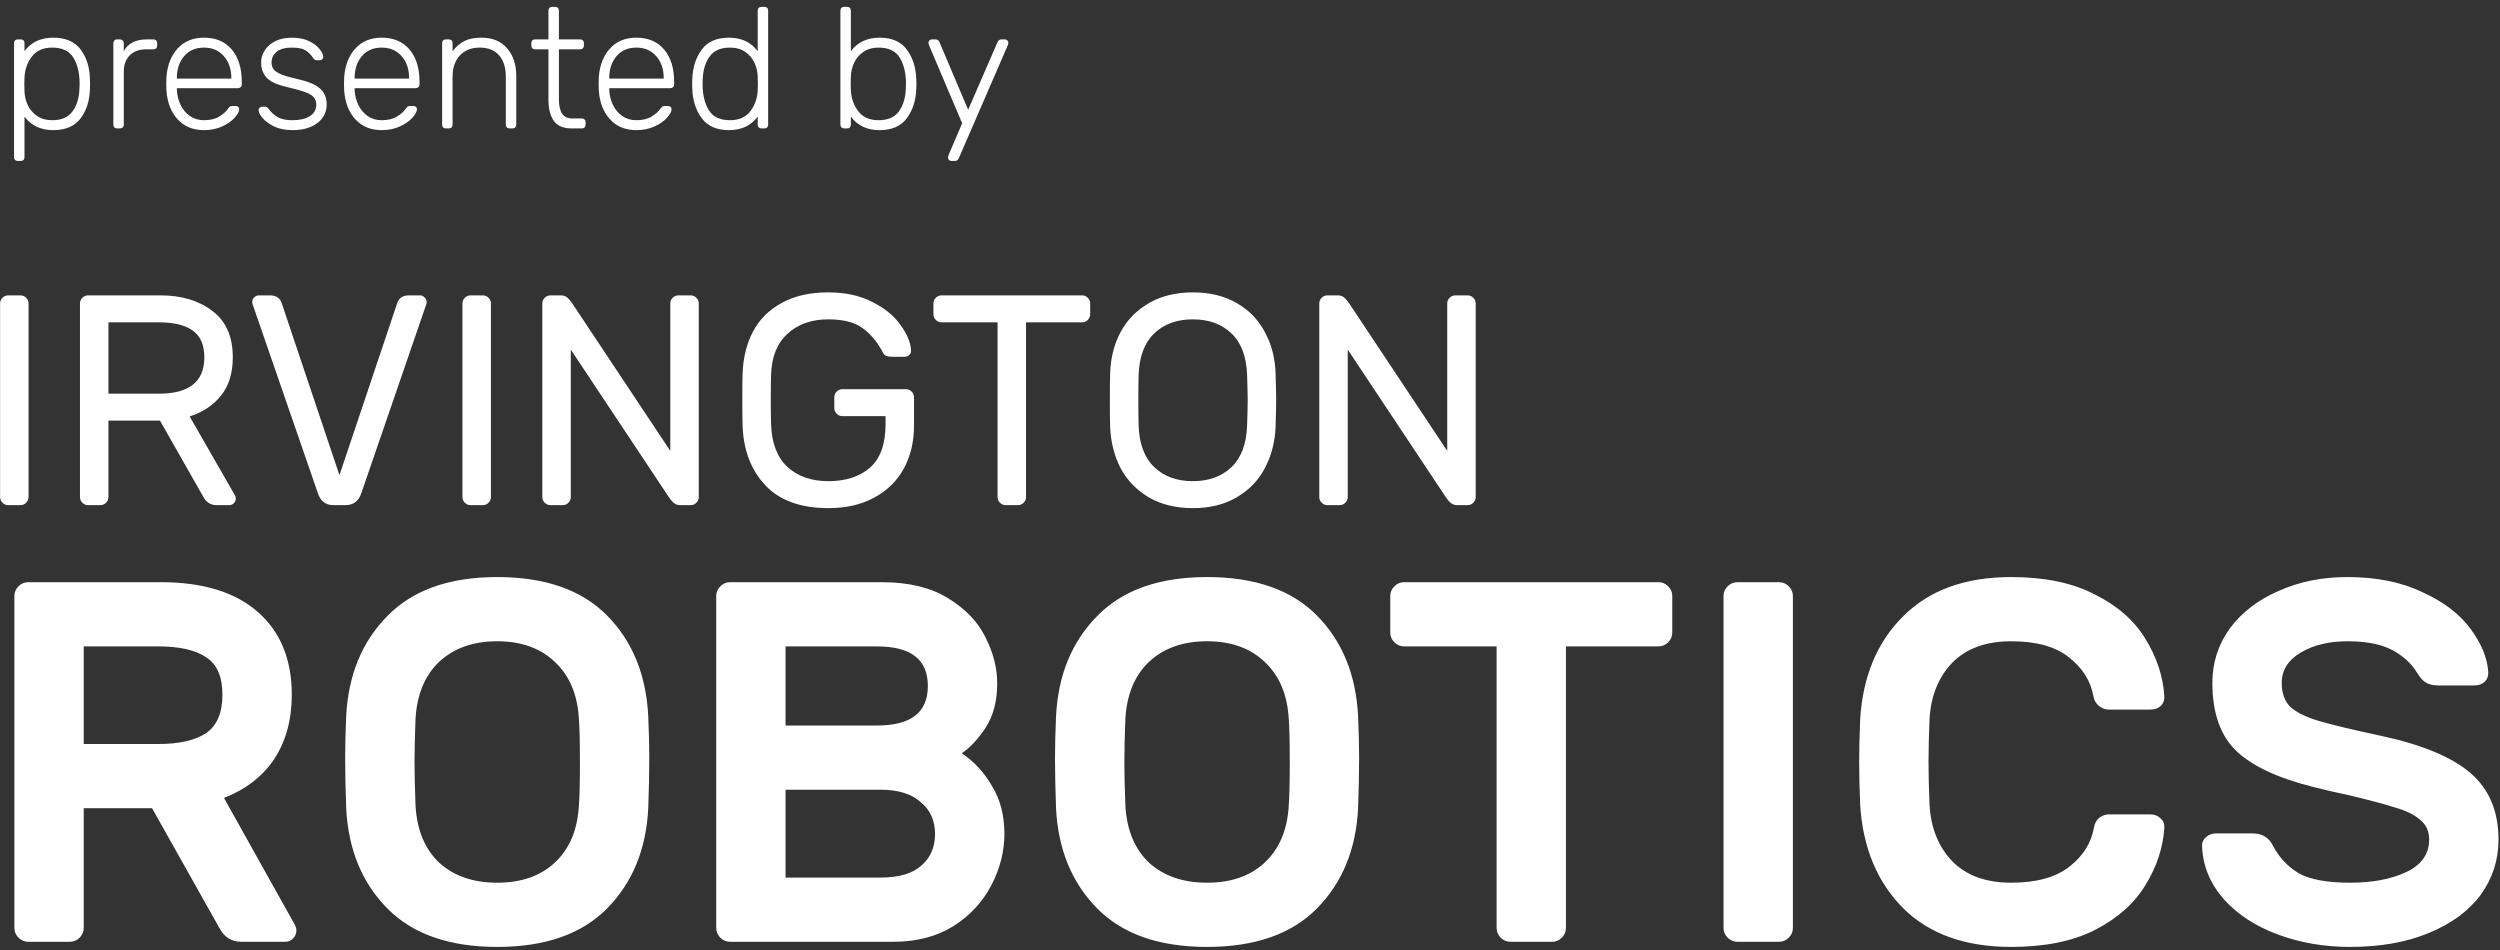 
<svg width="292px" height="111px" viewBox="0 0 292 111" version="1.1" xmlns="http://www.w3.org/2000/svg" xmlns:xlink="http://www.w3.org/1999/xlink">
    <rect x="0" y="0" width="292" height="111" fill="#333333" stroke="none"/>
    <!-- Generator: Sketch 47.1 (45422) - http://www.bohemiancoding.com/sketch -->
    <desc>Created with Sketch.</desc>
    <defs></defs>
    <g id="Page-1" stroke="none" stroke-width="1" fill="none" fill-rule="evenodd">
        <g id="Artboard" transform="translate(-89, -128)" fill="#FFFFFF">
            <g id="Group" transform="translate(89, 124)">
                <g id="logo-white" transform="translate(0, 38)" fill-rule="nonzero">
                    <g id="ROBOTICS" transform="translate(1, 33)">
                        <g id="path0_fill-link">
                            <path d="M17.78,1 C22.7,1 26.48,2.16 29.12,4.48 C31.76,6.8 33.08,10.02 33.08,14.14 C33.08,17.06 32.4,19.56 31.04,21.64 C29.68,23.68 27.72,25.2 25.16,26.2 L33.44,41.02 C33.56,41.26 33.62,41.48 33.62,41.68 C33.62,42.04 33.48,42.36 33.2,42.64 C32.96,42.88 32.66,43 32.3,43 L27.2,43 C26.04,43 25.18,42.46 24.62,41.38 L16.76,27.4 L8.78,27.4 L8.78,41.38 C8.78,41.82 8.62,42.2 8.3,42.52 C7.98,42.84 7.6,43 7.16,43 L2.3,43 C1.86,43 1.48,42.84 1.16,42.52 C0.84,42.2 0.68,41.82 0.68,41.38 L0.68,2.62 C0.68,2.18 0.84,1.8 1.16,1.48 C1.48,1.16 1.86,1 2.3,1 L17.78,1 Z M17.48,19.9 C19.92,19.9 21.78,19.48 23.06,18.64 C24.34,17.76 24.98,16.26 24.98,14.14 C24.98,12.02 24.34,10.56 23.06,9.76 C21.82,8.92 19.96,8.5 17.48,8.5 L8.78,8.5 L8.78,19.9 L17.48,19.9 Z M57.075,0.4 C62.675,0.4 66.955,1.9 69.915,4.9 C72.875,7.9 74.475,11.82 74.715,16.66 C74.795,18.5 74.835,20.1 74.835,21.46 C74.835,23.26 74.795,25.24 74.715,27.4 C74.475,32.2 72.875,36.1 69.915,39.1 C66.955,42.1 62.675,43.6 57.075,43.6 C51.475,43.6 47.195,42.1 44.235,39.1 C41.275,36.1 39.675,32.2 39.435,27.4 C39.355,25.24 39.315,23.26 39.315,21.46 C39.315,20.1 39.355,18.5 39.435,16.66 C39.675,11.86 41.275,7.96 44.235,4.96 C47.195,1.92 51.475,0.4 57.075,0.4 Z M57.075,7.9 C54.275,7.9 52.015,8.7 50.295,10.3 C48.615,11.9 47.695,14.12 47.535,16.96 C47.455,18.96 47.415,20.64 47.415,22 C47.415,23.4 47.455,25.1 47.535,27.1 C47.695,29.94 48.615,32.16 50.295,33.76 C52.015,35.32 54.275,36.1 57.075,36.1 C59.875,36.1 62.115,35.32 63.795,33.76 C65.515,32.16 66.455,29.94 66.615,27.1 C66.695,26.1 66.735,24.4 66.735,22 C66.735,19.64 66.695,17.96 66.615,16.96 C66.455,14.12 65.515,11.9 63.795,10.3 C62.115,8.7 59.875,7.9 57.075,7.9 Z M84.273,43 C83.833,43 83.453,42.84 83.133,42.52 C82.813,42.2 82.653,41.82 82.653,41.38 L82.653,2.62 C82.653,2.18 82.813,1.8 83.133,1.48 C83.453,1.16 83.833,1 84.273,1 L101.973,1 C105.133,1 107.713,1.62 109.713,2.86 C111.753,4.1 113.213,5.62 114.093,7.42 C115.013,9.22 115.473,11.02 115.473,12.82 C115.473,14.9 115.013,16.64 114.093,18.04 C113.173,19.4 112.253,20.38 111.333,20.98 C112.773,21.94 113.953,23.22 114.873,24.82 C115.833,26.38 116.313,28.24 116.313,30.4 C116.313,32.48 115.793,34.5 114.753,36.46 C113.753,38.38 112.273,39.96 110.313,41.2 C108.353,42.4 106.033,43 103.353,43 L84.273,43 Z M90.753,8.5 L90.753,17.74 L101.373,17.74 C103.413,17.74 104.913,17.36 105.873,16.6 C106.873,15.84 107.373,14.68 107.373,13.12 C107.373,11.56 106.873,10.4 105.873,9.64 C104.913,8.88 103.413,8.5 101.373,8.5 L90.753,8.5 Z M101.853,35.5 C103.973,35.5 105.553,35.04 106.593,34.12 C107.673,33.2 108.213,31.96 108.213,30.4 C108.213,28.84 107.653,27.6 106.533,26.68 C105.453,25.72 103.893,25.24 101.853,25.24 L90.753,25.24 L90.753,35.5 L101.853,35.5 Z M139.985,0.4 C145.585,0.4 149.865,1.9 152.825,4.9 C155.785,7.9 157.385,11.82 157.625,16.66 C157.705,18.5 157.745,20.1 157.745,21.46 C157.745,23.26 157.705,25.24 157.625,27.4 C157.385,32.2 155.785,36.1 152.825,39.1 C149.865,42.1 145.585,43.6 139.985,43.6 C134.385,43.6 130.105,42.1 127.145,39.1 C124.185,36.1 122.585,32.2 122.345,27.4 C122.265,25.24 122.225,23.26 122.225,21.46 C122.225,20.1 122.265,18.5 122.345,16.66 C122.585,11.86 124.185,7.96 127.145,4.96 C130.105,1.92 134.385,0.4 139.985,0.4 Z M139.985,7.9 C137.185,7.9 134.925,8.7 133.205,10.3 C131.525,11.9 130.605,14.12 130.445,16.96 C130.365,18.96 130.325,20.64 130.325,22 C130.325,23.4 130.365,25.1 130.445,27.1 C130.605,29.94 131.525,32.16 133.205,33.76 C134.925,35.32 137.185,36.1 139.985,36.1 C142.785,36.1 145.025,35.32 146.705,33.76 C148.425,32.16 149.365,29.94 149.525,27.1 C149.605,26.1 149.645,24.4 149.645,22 C149.645,19.64 149.605,17.96 149.525,16.96 C149.365,14.12 148.425,11.9 146.705,10.3 C145.025,8.7 142.785,7.9 139.985,7.9 Z M192.703,1 C193.142,1 193.522,1.16 193.843,1.48 C194.162,1.8 194.322,2.18 194.322,2.62 L194.322,6.88 C194.322,7.32 194.162,7.7 193.843,8.02 C193.522,8.34 193.142,8.5 192.703,8.5 L181.902,8.5 L181.902,41.38 C181.902,41.82 181.743,42.2 181.423,42.52 C181.103,42.84 180.722,43 180.283,43 L175.423,43 C174.983,43 174.603,42.84 174.283,42.52 C173.963,42.2 173.803,41.82 173.803,41.38 L173.803,8.5 L163.002,8.5 C162.563,8.5 162.182,8.34 161.862,8.02 C161.543,7.7 161.382,7.32 161.382,6.88 L161.382,2.62 C161.382,2.18 161.543,1.8 161.862,1.48 C162.182,1.16 162.563,1 163.002,1 L192.703,1 Z M201.929,43 C201.489,43 201.109,42.84 200.789,42.52 C200.469,42.2 200.309,41.82 200.309,41.38 L200.309,2.62 C200.309,2.18 200.469,1.8 200.789,1.48 C201.109,1.16 201.489,1 201.929,1 L206.789,1 C207.229,1 207.609,1.16 207.929,1.48 C208.249,1.8 208.409,2.18 208.409,2.62 L208.409,41.38 C208.409,41.82 208.249,42.2 207.929,42.52 C207.609,42.84 207.229,43 206.789,43 L201.929,43 Z M250.17,28.12 C250.65,28.12 251.05,28.28 251.37,28.6 C251.69,28.88 251.83,29.26 251.79,29.74 C251.63,32.06 250.89,34.28 249.57,36.4 C248.29,38.52 246.33,40.26 243.69,41.62 C241.09,42.94 237.83,43.6 233.91,43.6 C228.55,43.6 224.35,42.1 221.31,39.1 C218.27,36.06 216.59,32.04 216.27,27.04 C216.19,25.04 216.15,23.36 216.15,22 C216.15,20.64 216.19,18.96 216.27,16.96 C216.59,11.96 218.27,7.96 221.31,4.96 C224.35,1.92 228.55,0.4 233.91,0.4 C237.83,0.4 241.09,1.08 243.69,2.44 C246.33,3.76 248.29,5.48 249.57,7.6 C250.89,9.72 251.63,11.94 251.79,14.26 C251.83,14.74 251.69,15.14 251.37,15.46 C251.05,15.74 250.65,15.88 250.17,15.88 L245.31,15.88 C244.91,15.88 244.53,15.74 244.17,15.46 C243.81,15.18 243.59,14.8 243.51,14.32 C243.19,12.52 242.23,11 240.63,9.76 C239.07,8.52 236.83,7.9 233.91,7.9 C230.95,7.9 228.65,8.74 227.01,10.42 C225.41,12.1 224.53,14.28 224.37,16.96 C224.29,18.96 224.25,20.64 224.25,22 C224.25,23.36 224.29,25.04 224.37,27.04 C224.53,29.72 225.41,31.9 227.01,33.58 C228.65,35.26 230.95,36.1 233.91,36.1 C236.83,36.1 239.09,35.48 240.69,34.24 C242.29,33 243.25,31.48 243.57,29.68 C243.65,29.2 243.85,28.82 244.17,28.54 C244.53,28.26 244.91,28.12 245.31,28.12 L250.17,28.12 Z M289.625,11.44 C289.665,11.92 289.525,12.32 289.205,12.64 C288.885,12.92 288.485,13.06 288.005,13.06 L283.805,13.06 C283.165,13.06 282.665,12.94 282.305,12.7 C281.945,12.46 281.625,12.1 281.345,11.62 C280.665,10.5 279.685,9.6 278.405,8.92 C277.125,8.24 275.385,7.9 273.185,7.9 C271.025,7.9 269.205,8.34 267.725,9.22 C266.245,10.1 265.505,11.28 265.505,12.76 C265.505,13.96 265.845,14.9 266.525,15.58 C267.245,16.22 268.345,16.76 269.825,17.2 C271.305,17.64 273.725,18.22 277.085,18.94 C281.925,19.98 285.425,21.44 287.585,23.32 C289.745,25.2 290.825,27.78 290.825,31.06 C290.825,33.46 290.125,35.62 288.725,37.54 C287.325,39.42 285.305,40.9 282.665,41.98 C280.065,43.06 277.005,43.6 273.485,43.6 C270.485,43.6 267.685,43.12 265.085,42.16 C262.485,41.2 260.385,39.84 258.785,38.08 C257.185,36.28 256.325,34.24 256.205,31.96 C256.165,31.48 256.305,31.1 256.625,30.82 C256.945,30.5 257.345,30.34 257.825,30.34 L262.025,30.34 C262.665,30.34 263.165,30.46 263.525,30.7 C263.925,30.94 264.245,31.3 264.485,31.78 C265.165,33.1 266.145,34.16 267.425,34.96 C268.745,35.72 270.765,36.1 273.485,36.1 C276.125,36.1 278.325,35.68 280.085,34.84 C281.845,34 282.725,32.74 282.725,31.06 C282.725,30.1 282.385,29.34 281.705,28.78 C281.025,28.18 280.065,27.7 278.825,27.34 C277.585,26.94 275.705,26.44 273.185,25.84 C272.185,25.64 270.885,25.34 269.285,24.94 C265.085,23.9 262.045,22.48 260.165,20.68 C258.325,18.88 257.405,16.24 257.405,12.76 C257.405,10.4 258.085,8.28 259.445,6.4 C260.845,4.52 262.745,3.06 265.145,2.02 C267.545,0.94 270.225,0.4 273.185,0.4 C276.545,0.4 279.445,0.98 281.885,2.14 C284.365,3.26 286.245,4.68 287.525,6.4 C288.805,8.12 289.505,9.8 289.625,11.44 Z" id="path0_fill"></path>
                        </g>
                    </g>
                    <g id="IRVINGTON">
                        <g id="path1_fill-link">
                            <path d="M0.955,25 C0.698,25 0.477,24.907 0.29,24.72 C0.103,24.533 0.01,24.312 0.01,24.055 L0.01,1.445 C0.01,1.188 0.103,0.967 0.29,0.78 C0.477,0.593 0.698,0.5 0.955,0.5 L2.39,0.5 C2.647,0.5 2.868,0.593 3.055,0.78 C3.242,0.967 3.335,1.188 3.335,1.445 L3.335,24.055 C3.335,24.312 3.242,24.533 3.055,24.72 C2.868,24.907 2.647,25 2.39,25 L0.955,25 Z M18.756,0.5 C21.206,0.5 23.224,1.107 24.811,2.32 C26.398,3.51 27.191,5.318 27.191,7.745 C27.191,9.565 26.736,11.047 25.826,12.19 C24.916,13.333 23.691,14.15 22.151,14.64 L27.436,23.845 C27.506,23.985 27.541,24.113 27.541,24.23 C27.541,24.44 27.459,24.627 27.296,24.79 C27.156,24.93 26.981,25 26.771,25 L25.266,25 C24.613,25 24.111,24.685 23.761,24.055 L18.686,15.13 L12.666,15.13 L12.666,24.055 C12.666,24.312 12.573,24.533 12.386,24.72 C12.199,24.907 11.978,25 11.721,25 L10.286,25 C10.029,25 9.808,24.907 9.621,24.72 C9.434,24.533 9.341,24.312 9.341,24.055 L9.341,1.445 C9.341,1.188 9.434,0.967 9.621,0.78 C9.808,0.593 10.029,0.5 10.286,0.5 L18.756,0.5 Z M18.581,11.98 C22.104,11.98 23.866,10.568 23.866,7.745 C23.866,6.298 23.423,5.26 22.536,4.63 C21.649,3.977 20.331,3.65 18.581,3.65 L12.666,3.65 L12.666,11.98 L18.581,11.98 Z M46.403,1.375 C46.613,0.792 47.068,0.5 47.768,0.5 L49.063,0.5 C49.273,0.5 49.448,0.582 49.588,0.745 C49.751,0.885 49.833,1.06 49.833,1.27 C49.833,1.387 49.809,1.503 49.763,1.62 L42.203,23.6 C42.063,24.043 41.829,24.393 41.503,24.65 C41.199,24.883 40.814,25 40.348,25 L38.948,25 C38.038,25 37.431,24.533 37.128,23.6 L29.533,1.62 C29.486,1.503 29.463,1.387 29.463,1.27 C29.463,1.06 29.533,0.885 29.673,0.745 C29.836,0.582 30.023,0.5 30.233,0.5 L31.528,0.5 C32.228,0.5 32.683,0.792 32.893,1.375 L39.648,21.5 L46.403,1.375 Z M54.959,25 C54.702,25 54.481,24.907 54.294,24.72 C54.107,24.533 54.014,24.312 54.014,24.055 L54.014,1.445 C54.014,1.188 54.107,0.967 54.294,0.78 C54.481,0.593 54.702,0.5 54.959,0.5 L56.394,0.5 C56.651,0.5 56.872,0.593 57.059,0.78 C57.246,0.967 57.339,1.188 57.339,1.445 L57.339,24.055 C57.339,24.312 57.246,24.533 57.059,24.72 C56.872,24.907 56.651,25 56.394,25 L54.959,25 Z M79.445,25 C79.142,25 78.885,24.907 78.675,24.72 C78.465,24.533 78.255,24.277 78.045,23.95 L66.67,6.835 L66.67,24.055 C66.67,24.312 66.577,24.533 66.39,24.72 C66.203,24.907 65.982,25 65.725,25 L64.29,25 C64.033,25 63.812,24.907 63.625,24.72 C63.438,24.533 63.345,24.312 63.345,24.055 L63.345,1.445 C63.345,1.188 63.438,0.967 63.625,0.78 C63.812,0.593 64.033,0.5 64.29,0.5 L65.515,0.5 C65.818,0.5 66.075,0.593 66.285,0.78 C66.495,0.967 66.705,1.223 66.915,1.55 L78.29,18.665 L78.29,1.445 C78.29,1.188 78.383,0.967 78.57,0.78 C78.757,0.593 78.978,0.5 79.235,0.5 L80.67,0.5 C80.927,0.5 81.148,0.593 81.335,0.78 C81.522,0.967 81.615,1.188 81.615,1.445 L81.615,24.055 C81.615,24.312 81.522,24.533 81.335,24.72 C81.148,24.907 80.927,25 80.67,25 L79.445,25 Z M96.747,0.15 C98.73,0.15 100.445,0.523 101.892,1.27 C103.338,1.993 104.435,2.892 105.182,3.965 C105.952,5.015 106.36,5.995 106.407,6.905 C106.43,7.115 106.36,7.302 106.197,7.465 C106.033,7.605 105.847,7.675 105.637,7.675 L104.202,7.675 C103.665,7.675 103.327,7.547 103.187,7.29 C102.51,5.983 101.693,4.992 100.737,4.315 C99.803,3.638 98.473,3.3 96.747,3.3 C94.787,3.3 93.2,3.86 91.987,4.98 C90.773,6.077 90.132,7.663 90.062,9.74 C90.038,10.44 90.027,11.408 90.027,12.645 C90.027,13.882 90.038,14.85 90.062,15.55 C90.132,17.743 90.762,19.4 91.952,20.52 C93.165,21.64 94.763,22.2 96.747,22.2 C98.777,22.2 100.398,21.675 101.612,20.625 C102.825,19.552 103.432,17.872 103.432,15.585 L103.432,14.605 L98.392,14.605 C98.135,14.605 97.913,14.512 97.727,14.325 C97.54,14.138 97.447,13.917 97.447,13.66 L97.447,12.4 C97.447,12.143 97.54,11.922 97.727,11.735 C97.913,11.548 98.135,11.455 98.392,11.455 L105.812,11.455 C106.068,11.455 106.29,11.548 106.477,11.735 C106.663,11.922 106.757,12.143 106.757,12.4 L106.757,15.725 C106.757,17.592 106.36,19.26 105.567,20.73 C104.773,22.177 103.618,23.308 102.102,24.125 C100.608,24.942 98.823,25.35 96.747,25.35 C93.527,25.35 91.077,24.463 89.397,22.69 C87.717,20.893 86.83,18.572 86.737,15.725 C86.713,15.025 86.702,13.998 86.702,12.645 C86.702,11.292 86.713,10.265 86.737,9.565 C86.807,7.768 87.203,6.17 87.927,4.77 C88.673,3.347 89.782,2.227 91.252,1.41 C92.745,0.57 94.577,0.15 96.747,0.15 Z M126.386,0.5 C126.642,0.5 126.864,0.593 127.051,0.78 C127.237,0.967 127.331,1.188 127.331,1.445 L127.331,2.705 C127.331,2.962 127.237,3.183 127.051,3.37 C126.864,3.557 126.642,3.65 126.386,3.65 L119.841,3.65 L119.841,24.055 C119.841,24.312 119.747,24.533 119.561,24.72 C119.374,24.907 119.152,25 118.896,25 L117.461,25 C117.204,25 116.982,24.907 116.796,24.72 C116.609,24.533 116.516,24.312 116.516,24.055 L116.516,3.65 L109.971,3.65 C109.714,3.65 109.492,3.557 109.306,3.37 C109.119,3.183 109.026,2.962 109.026,2.705 L109.026,1.445 C109.026,1.188 109.119,0.967 109.306,0.78 C109.492,0.593 109.714,0.5 109.971,0.5 L126.386,0.5 Z M139.326,0.15 C141.31,0.15 143.025,0.57 144.471,1.41 C145.918,2.25 147.015,3.393 147.761,4.84 C148.531,6.263 148.94,7.862 148.986,9.635 C149.033,11.035 149.056,12.073 149.056,12.75 C149.056,13.427 149.033,14.465 148.986,15.865 C148.916,17.638 148.496,19.248 147.726,20.695 C146.98,22.118 145.883,23.25 144.436,24.09 C143.013,24.93 141.31,25.35 139.326,25.35 C137.343,25.35 135.628,24.93 134.181,24.09 C132.758,23.25 131.661,22.118 130.891,20.695 C130.145,19.248 129.736,17.638 129.666,15.865 C129.643,15.165 129.631,14.127 129.631,12.75 C129.631,11.373 129.643,10.335 129.666,9.635 C129.713,7.862 130.11,6.263 130.856,4.84 C131.626,3.393 132.735,2.25 134.181,1.41 C135.628,0.57 137.343,0.15 139.326,0.15 Z M139.326,3.3 C137.46,3.3 135.955,3.848 134.811,4.945 C133.668,6.042 133.061,7.663 132.991,9.81 C132.968,10.51 132.956,11.49 132.956,12.75 C132.956,14.01 132.968,14.99 132.991,15.69 C133.061,17.837 133.668,19.458 134.811,20.555 C135.955,21.652 137.46,22.2 139.326,22.2 C141.193,22.2 142.698,21.652 143.841,20.555 C144.985,19.458 145.591,17.837 145.661,15.69 C145.708,14.29 145.731,13.31 145.731,12.75 C145.731,12.19 145.708,11.21 145.661,9.81 C145.591,7.663 144.985,6.042 143.841,4.945 C142.698,3.848 141.193,3.3 139.326,3.3 Z M170.192,25 C169.889,25 169.632,24.907 169.422,24.72 C169.212,24.533 169.002,24.277 168.792,23.95 L157.417,6.835 L157.417,24.055 C157.417,24.312 157.324,24.533 157.137,24.72 C156.95,24.907 156.729,25 156.472,25 L155.037,25 C154.78,25 154.559,24.907 154.372,24.72 C154.185,24.533 154.092,24.312 154.092,24.055 L154.092,1.445 C154.092,1.188 154.185,0.967 154.372,0.78 C154.559,0.593 154.78,0.5 155.037,0.5 L156.262,0.5 C156.565,0.5 156.822,0.593 157.032,0.78 C157.242,0.967 157.452,1.223 157.662,1.55 L169.037,18.665 L169.037,1.445 C169.037,1.188 169.13,0.967 169.317,0.78 C169.504,0.593 169.725,0.5 169.982,0.5 L171.417,0.5 C171.674,0.5 171.895,0.593 172.082,0.78 C172.269,0.967 172.362,1.188 172.362,1.445 L172.362,24.055 C172.362,24.312 172.269,24.533 172.082,24.72 C171.895,24.907 171.674,25 171.417,25 L170.192,25 Z" id="path1_fill"></path>
                        </g>
                    </g>
                </g>
                <path d="M2.08,22.8 C1.947,22.8 1.84,22.76 1.76,22.68 C1.68,22.6 1.64,22.493 1.64,22.36 L1.64,9.04 C1.64,8.907 1.68,8.8 1.76,8.72 C1.84,8.64 1.947,8.6 2.08,8.6 L2.42,8.6 C2.553,8.6 2.66,8.64 2.74,8.72 C2.82,8.8 2.86,8.907 2.86,9.04 L2.86,9.98 C3.633,8.927 4.753,8.4 6.22,8.4 C7.66,8.4 8.723,8.857 9.41,9.77 C10.097,10.683 10.46,11.807 10.5,13.14 C10.513,13.273 10.52,13.493 10.52,13.8 C10.52,14.107 10.513,14.327 10.5,14.46 C10.46,15.793 10.097,16.917 9.41,17.83 C8.723,18.743 7.66,19.2 6.22,19.2 C4.767,19.2 3.647,18.673 2.86,17.62 L2.86,22.36 C2.86,22.493 2.82,22.6 2.74,22.68 C2.66,22.76 2.553,22.8 2.42,22.8 L2.08,22.8 Z M6.1,18.04 C7.18,18.04 7.97,17.697 8.47,17.01 C8.97,16.323 9.24,15.44 9.28,14.36 C9.293,14.227 9.3,14.04 9.3,13.8 C9.3,12.56 9.06,11.543 8.58,10.75 C8.1,9.957 7.273,9.56 6.1,9.56 C5.047,9.56 4.253,9.91 3.72,10.61 C3.187,11.31 2.9,12.133 2.86,13.08 L2.84,13.86 L2.86,14.64 C2.873,15.213 3,15.757 3.24,16.27 C3.48,16.783 3.84,17.207 4.32,17.54 C4.8,17.873 5.393,18.04 6.1,18.04 Z M13.68,19 C13.547,19 13.44,18.96 13.36,18.88 C13.28,18.8 13.24,18.693 13.24,18.56 L13.24,9.06 C13.24,8.927 13.28,8.817 13.36,8.73 C13.44,8.643 13.547,8.6 13.68,8.6 L14,8.6 C14.133,8.6 14.243,8.643 14.33,8.73 C14.417,8.817 14.46,8.927 14.46,9.06 L14.46,9.98 C14.94,9.06 15.847,8.6 17.18,8.6 L17.92,8.6 C18.053,8.6 18.16,8.64 18.24,8.72 C18.32,8.8 18.36,8.907 18.36,9.04 L18.36,9.32 C18.36,9.453 18.32,9.56 18.24,9.64 C18.16,9.72 18.053,9.76 17.92,9.76 L17.06,9.76 C16.26,9.76 15.627,9.993 15.16,10.46 C14.693,10.927 14.46,11.56 14.46,12.36 L14.46,18.56 C14.46,18.693 14.417,18.8 14.33,18.88 C14.243,18.96 14.133,19 14,19 L13.68,19 Z M23.82,19.2 C22.553,19.2 21.533,18.783 20.76,17.95 C19.987,17.117 19.547,16 19.44,14.6 L19.42,13.8 L19.44,13 C19.547,11.613 19.983,10.5 20.75,9.66 C21.517,8.82 22.54,8.4 23.82,8.4 C25.207,8.4 26.29,8.86 27.07,9.78 C27.85,10.7 28.24,11.96 28.24,13.56 L28.24,13.86 C28.24,13.993 28.197,14.1 28.11,14.18 C28.023,14.26 27.913,14.3 27.78,14.3 L20.66,14.3 L20.66,14.5 C20.687,15.127 20.83,15.71 21.09,16.25 C21.35,16.79 21.713,17.223 22.18,17.55 C22.647,17.877 23.193,18.04 23.82,18.04 C24.553,18.04 25.15,17.897 25.61,17.61 C26.07,17.323 26.4,17.033 26.6,16.74 C26.72,16.58 26.81,16.48 26.87,16.44 C26.93,16.4 27.04,16.38 27.2,16.38 L27.52,16.38 C27.64,16.38 27.74,16.413 27.82,16.48 C27.9,16.547 27.94,16.633 27.94,16.74 C27.94,17.02 27.763,17.357 27.41,17.75 C27.057,18.143 26.567,18.483 25.94,18.77 C25.313,19.057 24.607,19.2 23.82,19.2 Z M27.02,13.18 L27.02,13.1 C27.02,12.073 26.73,11.227 26.15,10.56 C25.57,9.893 24.793,9.56 23.82,9.56 C22.847,9.56 22.077,9.893 21.51,10.56 C20.943,11.227 20.66,12.073 20.66,13.1 L20.66,13.18 L27.02,13.18 Z M34.18,19.2 C33.313,19.2 32.583,19.053 31.99,18.76 C31.397,18.467 30.95,18.133 30.65,17.76 C30.35,17.387 30.2,17.087 30.2,16.86 C30.2,16.74 30.247,16.643 30.34,16.57 C30.433,16.497 30.533,16.46 30.64,16.46 L30.94,16.46 C31.033,16.46 31.11,16.477 31.17,16.51 C31.23,16.543 31.3,16.613 31.38,16.72 C31.673,17.133 32.03,17.457 32.45,17.69 C32.87,17.923 33.447,18.04 34.18,18.04 C35.007,18.04 35.673,17.883 36.18,17.57 C36.687,17.257 36.94,16.807 36.94,16.22 C36.94,15.86 36.837,15.567 36.63,15.34 C36.423,15.113 36.09,14.917 35.63,14.75 C35.17,14.583 34.487,14.393 33.58,14.18 C32.393,13.913 31.583,13.547 31.15,13.08 C30.717,12.613 30.5,12.02 30.5,11.3 C30.5,10.807 30.637,10.34 30.91,9.9 C31.183,9.46 31.59,9.1 32.13,8.82 C32.67,8.54 33.32,8.4 34.08,8.4 C34.88,8.4 35.557,8.537 36.11,8.81 C36.663,9.083 37.077,9.4 37.35,9.76 C37.623,10.12 37.76,10.413 37.76,10.64 C37.76,10.76 37.717,10.857 37.63,10.93 C37.543,11.003 37.44,11.04 37.32,11.04 L37.02,11.04 C36.833,11.04 36.687,10.953 36.58,10.78 C36.313,10.38 36.01,10.077 35.67,9.87 C35.33,9.663 34.8,9.56 34.08,9.56 C33.307,9.56 32.72,9.72 32.32,10.04 C31.92,10.36 31.72,10.78 31.72,11.3 C31.72,11.62 31.8,11.887 31.96,12.1 C32.12,12.313 32.42,12.51 32.86,12.69 C33.3,12.87 33.94,13.053 34.78,13.24 C36.02,13.52 36.893,13.893 37.4,14.36 C37.907,14.827 38.16,15.447 38.16,16.22 C38.16,16.767 38.007,17.267 37.7,17.72 C37.393,18.173 36.94,18.533 36.34,18.8 C35.74,19.067 35.02,19.2 34.18,19.2 Z M44.58,19.2 C43.313,19.2 42.293,18.783 41.52,17.95 C40.747,17.117 40.307,16 40.2,14.6 L40.18,13.8 L40.2,13 C40.307,11.613 40.743,10.5 41.51,9.66 C42.277,8.82 43.3,8.4 44.58,8.4 C45.967,8.4 47.05,8.86 47.83,9.78 C48.61,10.7 49,11.96 49,13.56 L49,13.86 C49,13.993 48.957,14.1 48.87,14.18 C48.783,14.26 48.673,14.3 48.54,14.3 L41.42,14.3 L41.42,14.5 C41.447,15.127 41.59,15.71 41.85,16.25 C42.11,16.79 42.473,17.223 42.94,17.55 C43.407,17.877 43.953,18.04 44.58,18.04 C45.313,18.04 45.91,17.897 46.37,17.61 C46.83,17.323 47.16,17.033 47.36,16.74 C47.48,16.58 47.57,16.48 47.63,16.44 C47.69,16.4 47.8,16.38 47.96,16.38 L48.28,16.38 C48.4,16.38 48.5,16.413 48.58,16.48 C48.66,16.547 48.7,16.633 48.7,16.74 C48.7,17.02 48.523,17.357 48.17,17.75 C47.817,18.143 47.327,18.483 46.7,18.77 C46.073,19.057 45.367,19.2 44.58,19.2 Z M47.78,13.18 L47.78,13.1 C47.78,12.073 47.49,11.227 46.91,10.56 C46.33,9.893 45.553,9.56 44.58,9.56 C43.607,9.56 42.837,9.893 42.27,10.56 C41.703,11.227 41.42,12.073 41.42,13.1 L41.42,13.18 L47.78,13.18 Z M52.08,19 C51.947,19 51.84,18.96 51.76,18.88 C51.68,18.8 51.64,18.693 51.64,18.56 L51.64,9.04 C51.64,8.907 51.68,8.8 51.76,8.72 C51.84,8.64 51.947,8.6 52.08,8.6 L52.42,8.6 C52.553,8.6 52.66,8.64 52.74,8.72 C52.82,8.8 52.86,8.907 52.86,9.04 L52.86,9.98 C53.26,9.46 53.717,9.067 54.23,8.8 C54.743,8.533 55.407,8.4 56.22,8.4 C57.527,8.4 58.533,8.817 59.24,9.65 C59.947,10.483 60.3,11.56 60.3,12.88 L60.3,18.56 C60.3,18.693 60.26,18.8 60.18,18.88 C60.1,18.96 59.993,19 59.86,19 L59.52,19 C59.387,19 59.28,18.96 59.2,18.88 C59.12,18.8 59.08,18.693 59.08,18.56 L59.08,12.98 C59.08,11.9 58.817,11.06 58.29,10.46 C57.763,9.86 57.007,9.56 56.02,9.56 C55.06,9.56 54.293,9.863 53.72,10.47 C53.147,11.077 52.86,11.913 52.86,12.98 L52.86,18.56 C52.86,18.693 52.82,18.8 52.74,18.88 C52.66,18.96 52.553,19 52.42,19 L52.08,19 Z M66.78,19 C65.793,19 65.093,18.703 64.68,18.11 C64.267,17.517 64.06,16.7 64.06,15.66 L64.06,9.76 L62.5,9.76 C62.367,9.76 62.26,9.72 62.18,9.64 C62.1,9.56 62.06,9.453 62.06,9.32 L62.06,9.04 C62.06,8.907 62.1,8.8 62.18,8.72 C62.26,8.64 62.367,8.6 62.5,8.6 L64.06,8.6 L64.06,5.24 C64.06,5.107 64.1,5 64.18,4.92 C64.26,4.84 64.367,4.8 64.5,4.8 L64.84,4.8 C64.973,4.8 65.08,4.84 65.16,4.92 C65.24,5 65.28,5.107 65.28,5.24 L65.28,8.6 L67.76,8.6 C67.893,8.6 68,8.64 68.08,8.72 C68.16,8.8 68.2,8.907 68.2,9.04 L68.2,9.32 C68.2,9.453 68.16,9.56 68.08,9.64 C68,9.72 67.893,9.76 67.76,9.76 L65.28,9.76 L65.28,15.58 C65.28,16.327 65.403,16.89 65.65,17.27 C65.897,17.65 66.307,17.84 66.88,17.84 L67.96,17.84 C68.093,17.84 68.2,17.88 68.28,17.96 C68.36,18.04 68.4,18.147 68.4,18.28 L68.4,18.56 C68.4,18.693 68.36,18.8 68.28,18.88 C68.2,18.96 68.093,19 67.96,19 L66.78,19 Z M74.32,19.2 C73.053,19.2 72.033,18.783 71.26,17.95 C70.487,17.117 70.047,16 69.94,14.6 L69.92,13.8 L69.94,13 C70.047,11.613 70.483,10.5 71.25,9.66 C72.017,8.82 73.04,8.4 74.32,8.4 C75.707,8.4 76.79,8.86 77.57,9.78 C78.35,10.7 78.74,11.96 78.74,13.56 L78.74,13.86 C78.74,13.993 78.697,14.1 78.61,14.18 C78.523,14.26 78.413,14.3 78.28,14.3 L71.16,14.3 L71.16,14.5 C71.187,15.127 71.33,15.71 71.59,16.25 C71.85,16.79 72.213,17.223 72.68,17.55 C73.147,17.877 73.693,18.04 74.32,18.04 C75.053,18.04 75.65,17.897 76.11,17.61 C76.57,17.323 76.9,17.033 77.1,16.74 C77.22,16.58 77.31,16.48 77.37,16.44 C77.43,16.4 77.54,16.38 77.7,16.38 L78.02,16.38 C78.14,16.38 78.24,16.413 78.32,16.48 C78.4,16.547 78.44,16.633 78.44,16.74 C78.44,17.02 78.263,17.357 77.91,17.75 C77.557,18.143 77.067,18.483 76.44,18.77 C75.813,19.057 75.107,19.2 74.32,19.2 Z M77.52,13.18 L77.52,13.1 C77.52,12.073 77.23,11.227 76.65,10.56 C76.07,9.893 75.293,9.56 74.32,9.56 C73.347,9.56 72.577,9.893 72.01,10.56 C71.443,11.227 71.16,12.073 71.16,13.1 L71.16,13.18 L77.52,13.18 Z M85.14,19.2 C83.7,19.2 82.637,18.73 81.95,17.79 C81.263,16.85 80.9,15.707 80.86,14.36 L80.84,13.8 L80.86,13.24 C80.9,11.893 81.263,10.75 81.95,9.81 C82.637,8.87 83.7,8.4 85.14,8.4 C86.593,8.4 87.713,8.927 88.5,9.98 L88.5,5.24 C88.5,5.107 88.54,5 88.62,4.92 C88.7,4.84 88.807,4.8 88.94,4.8 L89.28,4.8 C89.413,4.8 89.52,4.84 89.6,4.92 C89.68,5 89.72,5.107 89.72,5.24 L89.72,18.56 C89.72,18.693 89.68,18.8 89.6,18.88 C89.52,18.96 89.413,19 89.28,19 L88.94,19 C88.807,19 88.7,18.96 88.62,18.88 C88.54,18.8 88.5,18.693 88.5,18.56 L88.5,17.62 C87.727,18.673 86.607,19.2 85.14,19.2 Z M85.26,18.04 C86.313,18.04 87.107,17.69 87.64,16.99 C88.173,16.29 88.46,15.467 88.5,14.52 C88.513,14.387 88.52,14.127 88.52,13.74 C88.52,13.353 88.513,13.093 88.5,12.96 C88.487,12.387 88.36,11.843 88.12,11.33 C87.88,10.817 87.52,10.393 87.04,10.06 C86.56,9.727 85.967,9.56 85.26,9.56 C84.18,9.56 83.39,9.903 82.89,10.59 C82.39,11.277 82.12,12.16 82.08,13.24 L82.06,13.8 C82.06,15.04 82.3,16.057 82.78,16.85 C83.26,17.643 84.087,18.04 85.26,18.04 Z M102.74,19.2 C101.273,19.2 100.153,18.673 99.38,17.62 L99.38,18.56 C99.38,18.693 99.34,18.8 99.26,18.88 C99.18,18.96 99.073,19 98.94,19 L98.6,19 C98.467,19 98.36,18.96 98.28,18.88 C98.2,18.8 98.16,18.693 98.16,18.56 L98.16,5.24 C98.16,5.107 98.2,5 98.28,4.92 C98.36,4.84 98.467,4.8 98.6,4.8 L98.94,4.8 C99.073,4.8 99.18,4.84 99.26,4.92 C99.34,5 99.38,5.107 99.38,5.24 L99.38,9.98 C100.167,8.927 101.287,8.4 102.74,8.4 C104.18,8.4 105.243,8.87 105.93,9.81 C106.617,10.75 106.98,11.893 107.02,13.24 C107.033,13.373 107.04,13.56 107.04,13.8 C107.04,14.04 107.033,14.227 107.02,14.36 C106.98,15.707 106.617,16.85 105.93,17.79 C105.243,18.73 104.18,19.2 102.74,19.2 Z M102.62,18.04 C103.7,18.04 104.49,17.697 104.99,17.01 C105.49,16.323 105.76,15.44 105.8,14.36 C105.813,14.227 105.82,14.04 105.82,13.8 C105.82,12.56 105.58,11.543 105.1,10.75 C104.62,9.957 103.793,9.56 102.62,9.56 C101.913,9.56 101.32,9.727 100.84,10.06 C100.36,10.393 100,10.817 99.76,11.33 C99.52,11.843 99.393,12.387 99.38,12.96 L99.36,13.74 L99.38,14.52 C99.42,15.467 99.707,16.29 100.24,16.99 C100.773,17.69 101.567,18.04 102.62,18.04 Z M111.12,22.8 C111.013,22.8 110.92,22.76 110.84,22.68 C110.76,22.6 110.72,22.507 110.72,22.4 C110.72,22.333 110.76,22.2 110.84,22 L112.38,18.4 L108.56,9.4 C108.48,9.2 108.44,9.067 108.44,9 C108.44,8.893 108.48,8.8 108.56,8.72 C108.64,8.64 108.733,8.6 108.84,8.6 L109.26,8.6 C109.473,8.6 109.627,8.7 109.72,8.9 L113.08,16.82 L116.52,8.9 C116.627,8.7 116.78,8.6 116.98,8.6 L117.38,8.6 C117.487,8.6 117.58,8.64 117.66,8.72 C117.74,8.8 117.78,8.893 117.78,9 C117.78,9.067 117.74,9.2 117.66,9.4 L111.98,22.5 C111.887,22.7 111.733,22.8 111.52,22.8 L111.12,22.8 Z" id="presented-by"></path>
            </g>
        </g>
    </g>
</svg>
